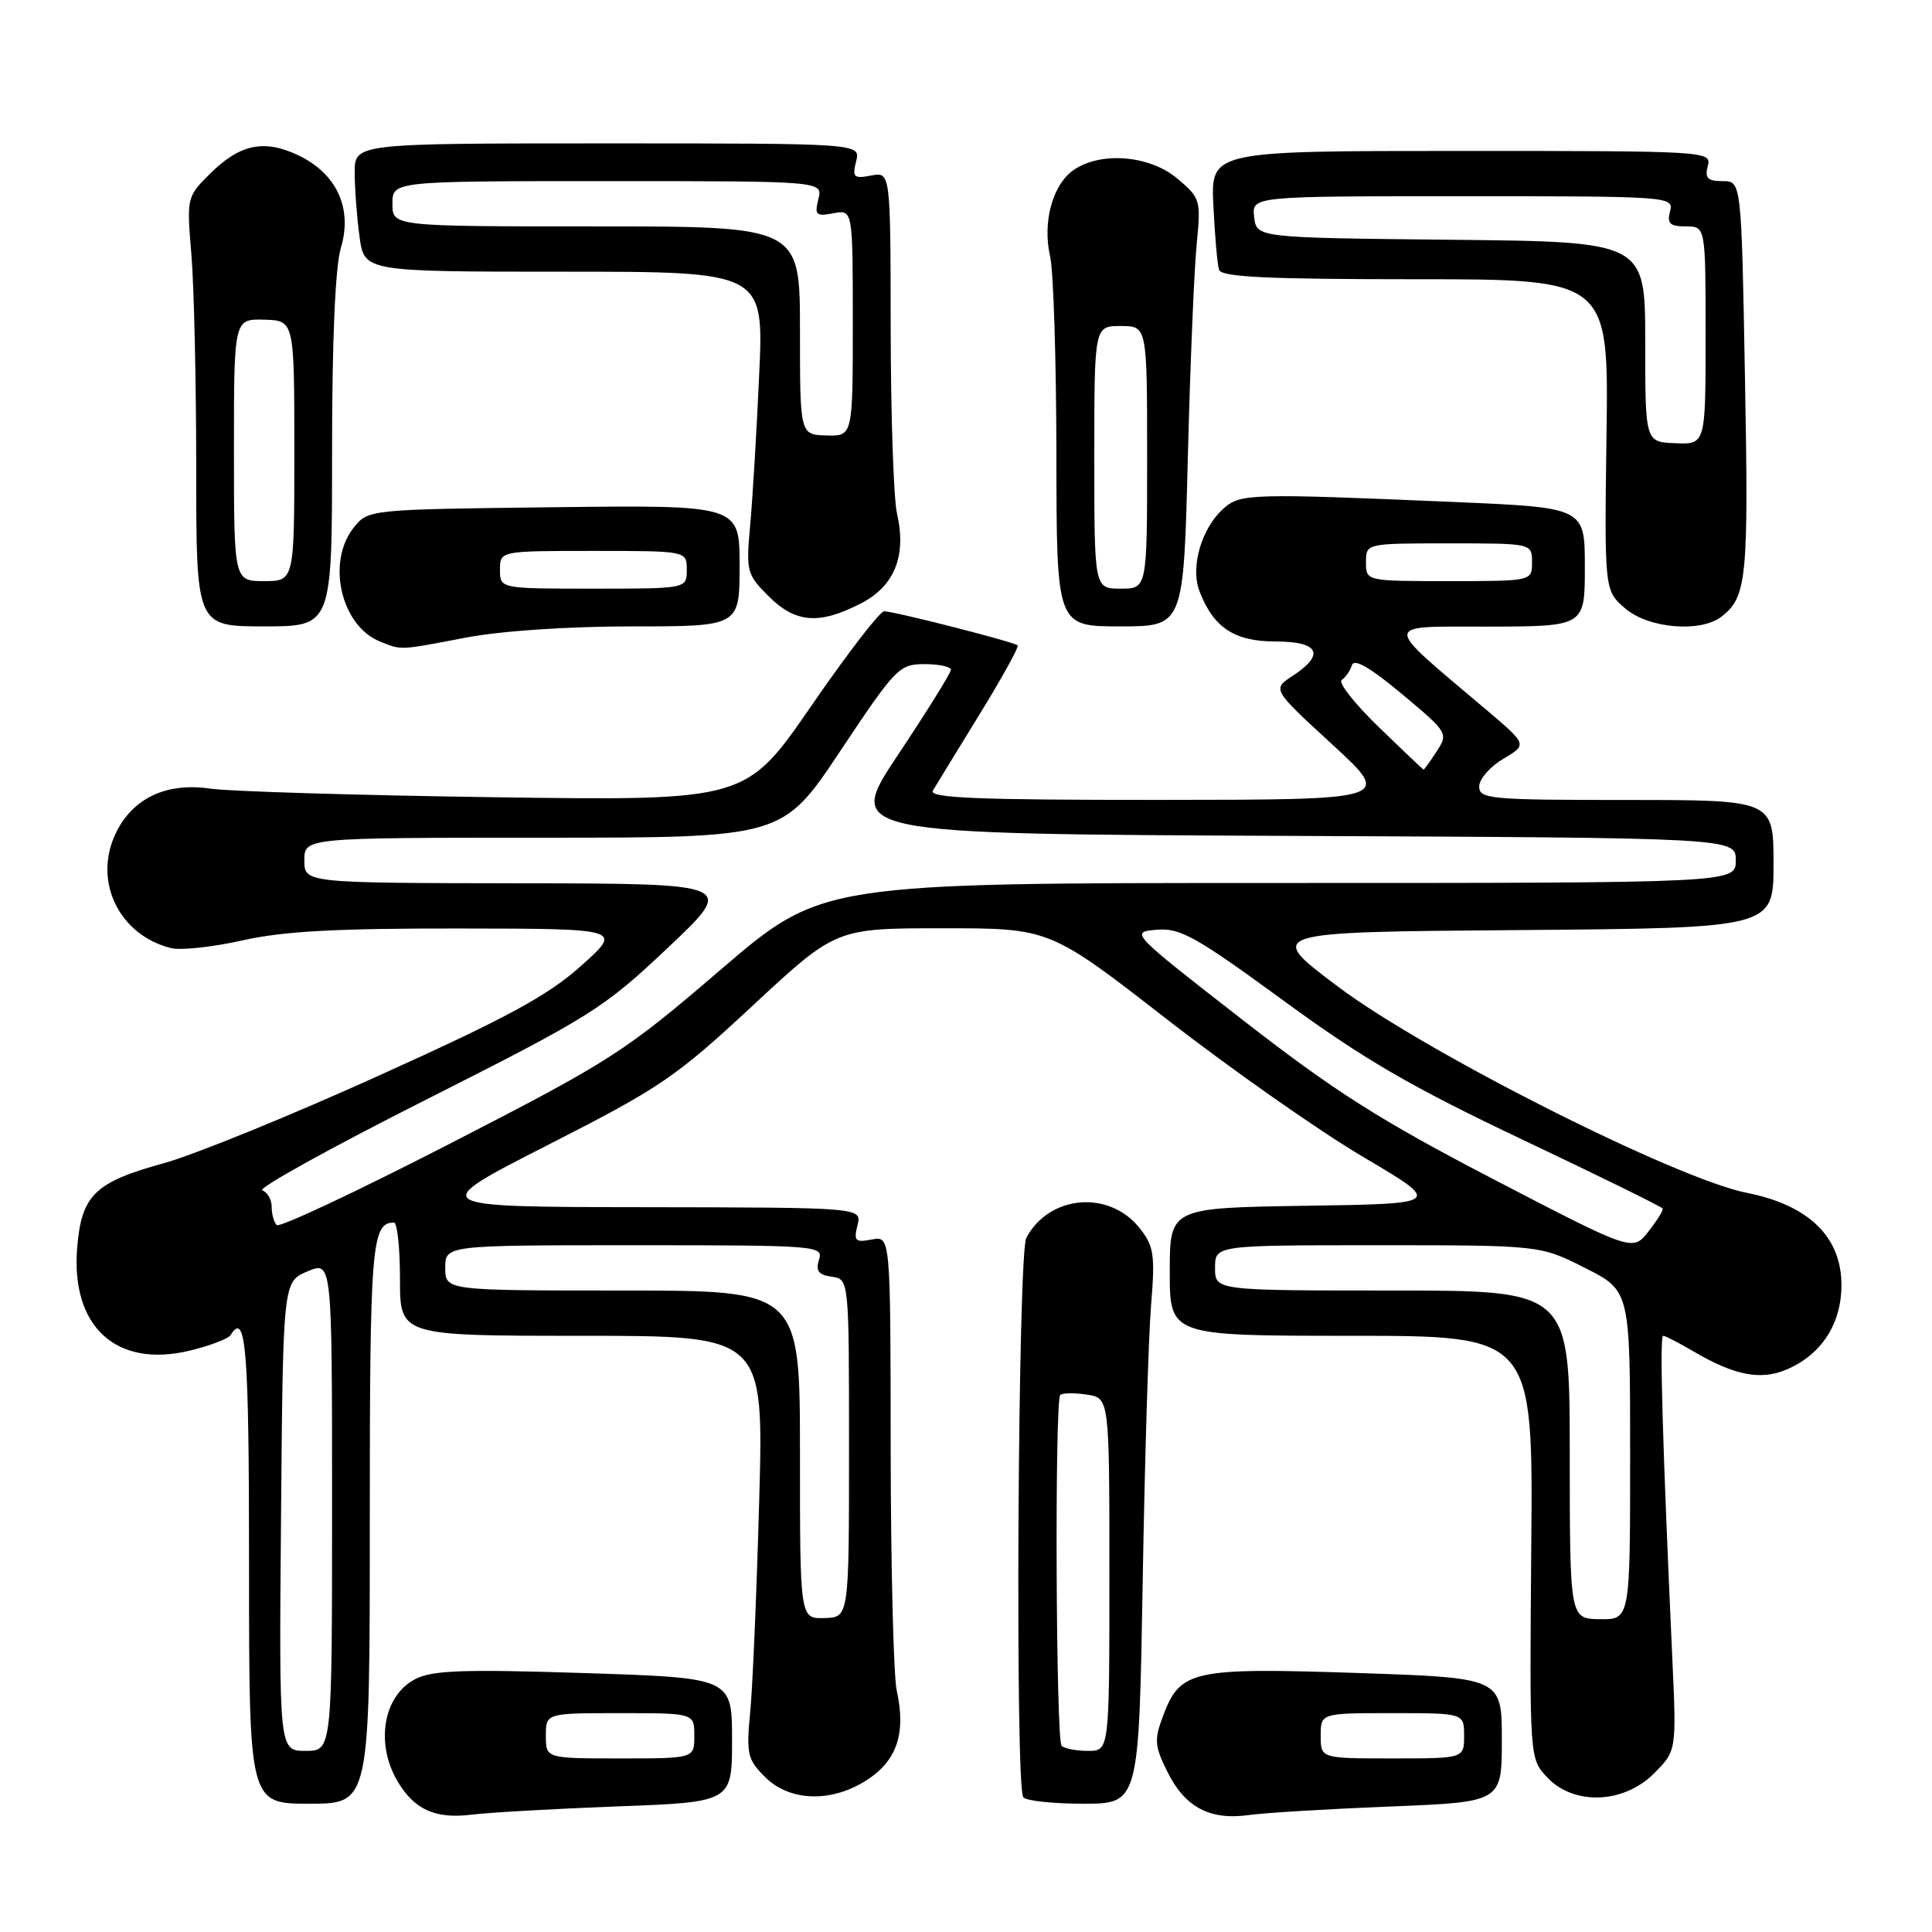 <?xml version="1.0" encoding="UTF-8" standalone="no"?>
<!DOCTYPE svg PUBLIC "-//W3C//DTD SVG 1.1//EN" "http://www.w3.org/Graphics/SVG/1.1/DTD/svg11.dtd" >
<svg xmlns="http://www.w3.org/2000/svg" xmlns:xlink="http://www.w3.org/1999/xlink" version="1.1" viewBox="0 0 256 256">
 <g >
 <path fill="currentColor"
d=" M 81.75 239.36 C 97.00 238.79 97.00 238.79 97.00 230.55 C 97.00 222.32 97.00 222.32 77.40 221.69 C 61.41 221.17 57.28 221.32 55.02 222.49 C 50.80 224.67 49.70 230.99 52.67 236.02 C 54.90 239.80 57.69 241.05 62.50 240.45 C 64.70 240.17 73.36 239.68 81.75 239.36 Z  M 184.25 239.37 C 199.00 238.78 199.00 238.78 199.00 230.55 C 199.00 222.32 199.00 222.32 179.85 221.68 C 158.13 220.95 156.41 221.32 154.18 227.19 C 152.92 230.50 152.96 231.26 154.64 234.68 C 156.98 239.46 160.28 241.23 165.50 240.50 C 167.70 240.20 176.14 239.69 184.25 239.37 Z  M 49.00 201.70 C 49.00 164.90 49.23 162.00 52.20 162.00 C 52.64 162.00 53.00 165.38 53.00 169.50 C 53.00 177.00 53.00 177.00 77.10 177.00 C 101.20 177.00 101.20 177.00 100.60 198.75 C 100.27 210.71 99.74 223.29 99.42 226.71 C 98.87 232.42 99.03 233.12 101.37 235.46 C 104.70 238.79 110.38 238.89 115.10 235.71 C 118.90 233.15 120.05 229.54 118.82 224.00 C 118.40 222.07 118.04 207.74 118.02 192.13 C 118.00 163.77 118.00 163.77 115.52 164.24 C 113.33 164.66 113.10 164.44 113.62 162.36 C 114.22 160.00 114.22 160.00 85.36 159.96 C 56.50 159.92 56.50 159.92 72.61 151.71 C 87.53 144.11 89.53 142.74 99.74 133.25 C 110.76 123.00 110.76 123.00 124.93 123.00 C 139.10 123.00 139.10 123.00 154.62 135.06 C 163.16 141.70 174.87 149.91 180.64 153.31 C 191.13 159.50 191.13 159.50 173.06 159.77 C 155.00 160.05 155.00 160.05 155.00 168.52 C 155.00 177.00 155.00 177.00 179.07 177.00 C 203.14 177.00 203.14 177.00 202.90 205.01 C 202.67 233.02 202.67 233.02 205.01 235.51 C 208.54 239.26 215.13 239.02 219.15 235.00 C 222.15 232.00 222.15 232.00 221.59 219.75 C 220.30 191.52 219.88 177.00 220.37 177.00 C 220.65 177.00 222.44 177.92 224.35 179.04 C 229.75 182.23 233.26 182.93 236.66 181.50 C 241.33 179.54 244.00 175.45 244.00 170.27 C 244.00 163.90 239.68 159.69 231.47 158.06 C 222.06 156.19 188.90 139.46 177.27 130.72 C 167.66 123.50 167.66 123.50 201.33 123.24 C 235.00 122.97 235.00 122.97 235.00 114.49 C 235.00 106.00 235.00 106.00 215.50 106.00 C 197.45 106.00 196.00 105.87 196.00 104.22 C 196.00 103.23 197.44 101.58 199.19 100.55 C 202.38 98.66 202.38 98.66 196.98 94.08 C 182.95 82.21 182.93 83.06 197.25 83.03 C 210.00 83.00 210.00 83.00 210.00 75.13 C 210.00 67.26 210.00 67.26 192.75 66.52 C 165.55 65.36 164.33 65.39 162.07 67.43 C 159.19 70.04 157.72 75.13 158.93 78.32 C 160.77 83.15 163.56 85.00 169.00 85.00 C 174.78 85.00 175.64 86.70 171.29 89.55 C 168.57 91.33 168.57 91.33 176.54 98.65 C 184.50 105.97 184.50 105.97 153.69 105.99 C 129.31 106.00 123.04 105.74 123.62 104.75 C 124.03 104.06 126.80 99.53 129.78 94.68 C 132.76 89.84 135.04 85.71 134.85 85.52 C 134.39 85.06 118.48 81.00 117.15 81.00 C 116.59 81.00 112.24 86.65 107.49 93.55 C 98.84 106.10 98.84 106.10 65.67 105.64 C 47.43 105.38 30.42 104.87 27.88 104.50 C 22.04 103.64 17.56 105.76 15.33 110.43 C 12.31 116.76 15.76 123.90 22.66 125.63 C 23.95 125.95 28.21 125.49 32.12 124.61 C 37.51 123.39 44.52 123.01 60.87 123.03 C 82.50 123.06 82.50 123.06 77.00 127.98 C 72.60 131.92 67.26 134.82 50.21 142.52 C 38.51 147.82 25.68 153.04 21.71 154.13 C 12.57 156.64 10.80 158.36 10.23 165.28 C 9.36 175.78 15.38 181.31 25.13 178.97 C 27.81 178.32 30.26 177.39 30.56 176.90 C 32.60 173.61 33.00 178.69 33.00 207.50 C 33.00 239.00 33.00 239.00 41.00 239.00 C 49.00 239.00 49.00 239.00 49.00 201.70 Z  M 151.41 209.75 C 151.68 193.66 152.18 177.11 152.52 172.98 C 153.07 166.28 152.91 165.15 151.03 162.76 C 147.00 157.65 139.04 158.31 135.99 164.02 C 134.88 166.09 134.49 236.37 135.58 238.13 C 135.88 238.61 139.45 239.00 143.52 239.00 C 150.91 239.00 150.91 239.00 151.41 209.75 Z  M 61.66 84.50 C 66.35 83.60 75.24 83.00 83.75 83.00 C 98.00 83.00 98.00 83.00 98.00 74.96 C 98.00 66.92 98.00 66.92 73.41 67.21 C 48.94 67.50 48.81 67.51 46.91 69.86 C 43.22 74.42 45.15 82.91 50.36 85.01 C 53.25 86.17 52.81 86.19 61.66 84.50 Z  M 44.00 59.87 C 44.00 45.11 44.42 35.32 45.17 32.83 C 46.74 27.60 44.61 22.99 39.51 20.57 C 34.95 18.41 31.74 19.10 27.73 23.12 C 24.76 26.08 24.73 26.25 25.36 33.72 C 25.71 37.89 26.00 50.68 26.00 62.15 C 26.00 83.00 26.00 83.00 35.00 83.00 C 44.00 83.00 44.00 83.00 44.00 59.87 Z  M 157.39 60.75 C 157.70 48.51 158.23 35.76 158.56 32.41 C 159.14 26.49 159.07 26.24 156.00 23.66 C 152.33 20.56 145.82 20.04 142.24 22.54 C 139.45 24.50 138.11 29.47 139.15 34.00 C 139.59 35.92 139.96 47.74 139.98 60.25 C 140.00 83.00 140.00 83.00 148.42 83.00 C 156.83 83.00 156.83 83.00 157.39 60.75 Z  M 228.09 81.72 C 231.46 79.13 231.71 76.70 231.22 50.25 C 230.75 24.00 230.75 24.00 228.26 24.00 C 226.26 24.00 225.87 23.60 226.29 22.00 C 226.81 20.03 226.32 20.00 193.62 20.00 C 160.43 20.00 160.43 20.00 160.78 27.25 C 160.97 31.24 161.31 35.06 161.53 35.75 C 161.84 36.71 167.94 37.00 187.55 37.00 C 213.16 37.00 213.16 37.00 212.87 57.62 C 212.59 78.25 212.59 78.25 215.35 80.62 C 218.43 83.27 225.30 83.86 228.09 81.72 Z  M 114.01 79.99 C 118.53 77.69 120.15 73.68 118.85 68.00 C 118.41 66.08 118.04 55.11 118.02 43.63 C 118.00 22.77 118.00 22.77 115.42 23.26 C 113.13 23.70 112.91 23.49 113.44 21.38 C 114.04 19.00 114.04 19.00 80.52 19.00 C 47.00 19.00 47.00 19.00 47.00 22.86 C 47.00 24.98 47.29 28.81 47.64 31.36 C 48.27 36.00 48.27 36.00 74.75 36.00 C 101.23 36.00 101.23 36.00 100.59 49.75 C 100.25 57.31 99.71 66.31 99.39 69.74 C 98.85 75.69 98.96 76.12 101.83 78.99 C 105.39 82.55 108.50 82.81 114.01 79.99 Z  M 72.33 230.00 C 72.33 227.00 72.33 227.00 82.17 227.00 C 92.00 227.00 92.00 227.00 92.00 230.00 C 92.00 233.00 92.00 233.00 82.17 233.00 C 72.33 233.00 72.33 233.00 72.33 230.00 Z  M 175.00 230.00 C 175.00 227.00 175.00 227.00 184.50 227.00 C 194.00 227.00 194.00 227.00 194.00 230.00 C 194.00 233.00 194.00 233.00 184.50 233.00 C 175.00 233.00 175.00 233.00 175.00 230.00 Z  M 37.24 200.91 C 37.50 169.83 37.50 169.83 40.75 168.46 C 44.00 167.10 44.00 167.10 44.00 199.55 C 44.00 232.00 44.00 232.00 40.49 232.00 C 36.97 232.00 36.97 232.00 37.24 200.91 Z  M 106.00 192.75 C 106.00 171.00 106.00 171.00 82.50 171.00 C 59.00 171.00 59.00 171.00 59.00 168.00 C 59.00 165.00 59.00 165.00 84.07 165.00 C 108.35 165.00 109.12 165.06 108.52 166.92 C 108.06 168.40 108.45 168.93 110.21 169.17 C 112.50 169.50 112.50 169.50 112.50 191.90 C 112.50 214.31 112.50 214.31 109.25 214.40 C 106.00 214.50 106.00 214.50 106.00 192.75 Z  M 208.00 192.75 C 208.00 171.00 208.00 171.00 184.50 171.00 C 161.00 171.00 161.00 171.00 161.00 168.00 C 161.00 165.00 161.00 165.00 182.53 165.00 C 204.06 165.00 204.06 165.00 210.03 168.01 C 216.00 171.03 216.00 171.03 216.00 192.81 C 216.00 214.60 216.00 214.60 212.00 214.55 C 208.01 214.50 208.01 214.50 208.00 192.75 Z  M 197.92 156.27 C 182.78 148.40 176.85 144.63 164.60 135.10 C 149.77 123.56 149.72 123.50 153.25 123.20 C 156.38 122.93 158.40 124.06 170.06 132.58 C 180.68 140.35 186.96 144.00 201.72 151.00 C 211.84 155.80 220.21 159.91 220.31 160.14 C 220.42 160.36 219.56 161.74 218.42 163.19 C 216.34 165.84 216.34 165.84 197.92 156.27 Z  M 36.67 162.33 C 36.30 161.97 36.00 160.88 36.00 159.92 C 36.00 158.95 35.44 157.97 34.75 157.73 C 34.06 157.49 43.85 152.07 56.50 145.69 C 78.38 134.64 79.94 133.66 88.50 125.58 C 97.50 117.08 97.50 117.08 68.92 117.04 C 40.33 117.00 40.33 117.00 40.33 114.00 C 40.33 111.00 40.33 111.00 72.01 111.00 C 103.69 111.00 103.69 111.00 111.35 99.50 C 118.68 88.49 119.16 88.00 122.50 88.00 C 124.43 88.00 126.00 88.34 126.00 88.75 C 126.00 89.16 122.85 94.22 119.00 100.00 C 112.01 110.50 112.01 110.50 171.00 110.76 C 230.00 111.02 230.00 111.02 230.00 114.01 C 230.00 117.00 230.00 117.00 169.44 117.00 C 108.88 117.00 108.88 117.00 95.49 128.49 C 82.74 139.43 81.05 140.52 59.72 151.49 C 47.41 157.82 37.03 162.70 36.67 162.33 Z  M 182.68 96.33 C 179.48 93.23 177.28 90.43 177.78 90.10 C 178.29 89.77 178.90 88.89 179.14 88.14 C 179.43 87.22 181.56 88.45 185.76 91.96 C 191.86 97.05 191.93 97.18 190.36 99.57 C 189.49 100.91 188.71 101.99 188.63 101.98 C 188.56 101.97 185.88 99.43 182.68 96.33 Z  M 181.00 74.50 C 181.00 72.00 181.00 72.00 192.00 72.00 C 203.00 72.00 203.00 72.00 203.00 74.50 C 203.00 77.00 203.00 77.00 192.00 77.00 C 181.00 77.00 181.00 77.00 181.00 74.50 Z  M 140.67 231.33 C 139.91 230.57 139.74 185.59 140.49 184.84 C 140.77 184.57 142.34 184.54 143.99 184.79 C 147.00 185.23 147.00 185.23 147.00 208.61 C 147.00 232.00 147.00 232.00 144.17 232.00 C 142.61 232.00 141.03 231.70 140.67 231.33 Z  M 66.25 75.50 C 66.25 73.00 66.25 73.00 78.62 73.00 C 91.00 73.00 91.00 73.00 91.00 75.50 C 91.00 78.00 91.00 78.00 78.62 78.00 C 66.25 78.00 66.25 78.00 66.25 75.50 Z  M 31.00 59.63 C 31.00 42.26 31.00 42.26 35.00 42.36 C 39.00 42.47 39.00 42.47 39.00 59.73 C 39.00 77.00 39.00 77.00 35.00 77.00 C 31.00 77.00 31.00 77.00 31.00 59.63 Z  M 145.00 60.60 C 145.00 43.20 145.00 43.20 148.50 43.20 C 152.00 43.20 152.00 43.20 152.00 60.60 C 152.00 78.00 152.00 78.00 148.50 78.00 C 145.00 78.00 145.00 78.00 145.00 60.60 Z  M 218.00 45.30 C 218.00 32.03 218.00 32.03 192.25 31.77 C 166.50 31.50 166.50 31.50 166.18 28.75 C 165.87 26.00 165.87 26.00 193.84 26.00 C 221.32 26.00 221.80 26.04 221.29 28.00 C 220.87 29.62 221.26 30.00 223.38 30.00 C 226.00 30.00 226.00 30.00 226.00 44.45 C 226.00 58.89 226.00 58.89 222.00 58.73 C 218.00 58.58 218.00 58.58 218.00 45.30 Z  M 106.00 43.80 C 106.00 30.00 106.00 30.00 79.00 30.00 C 52.00 30.00 52.00 30.00 52.00 27.00 C 52.00 24.00 52.00 24.00 80.52 24.00 C 109.04 24.00 109.04 24.00 108.44 26.38 C 107.91 28.49 108.13 28.70 110.42 28.26 C 113.00 27.77 113.00 27.77 113.00 42.78 C 113.00 57.80 113.00 57.80 109.50 57.70 C 106.00 57.60 106.00 57.60 106.00 43.80 Z "/>
</g>
</svg>